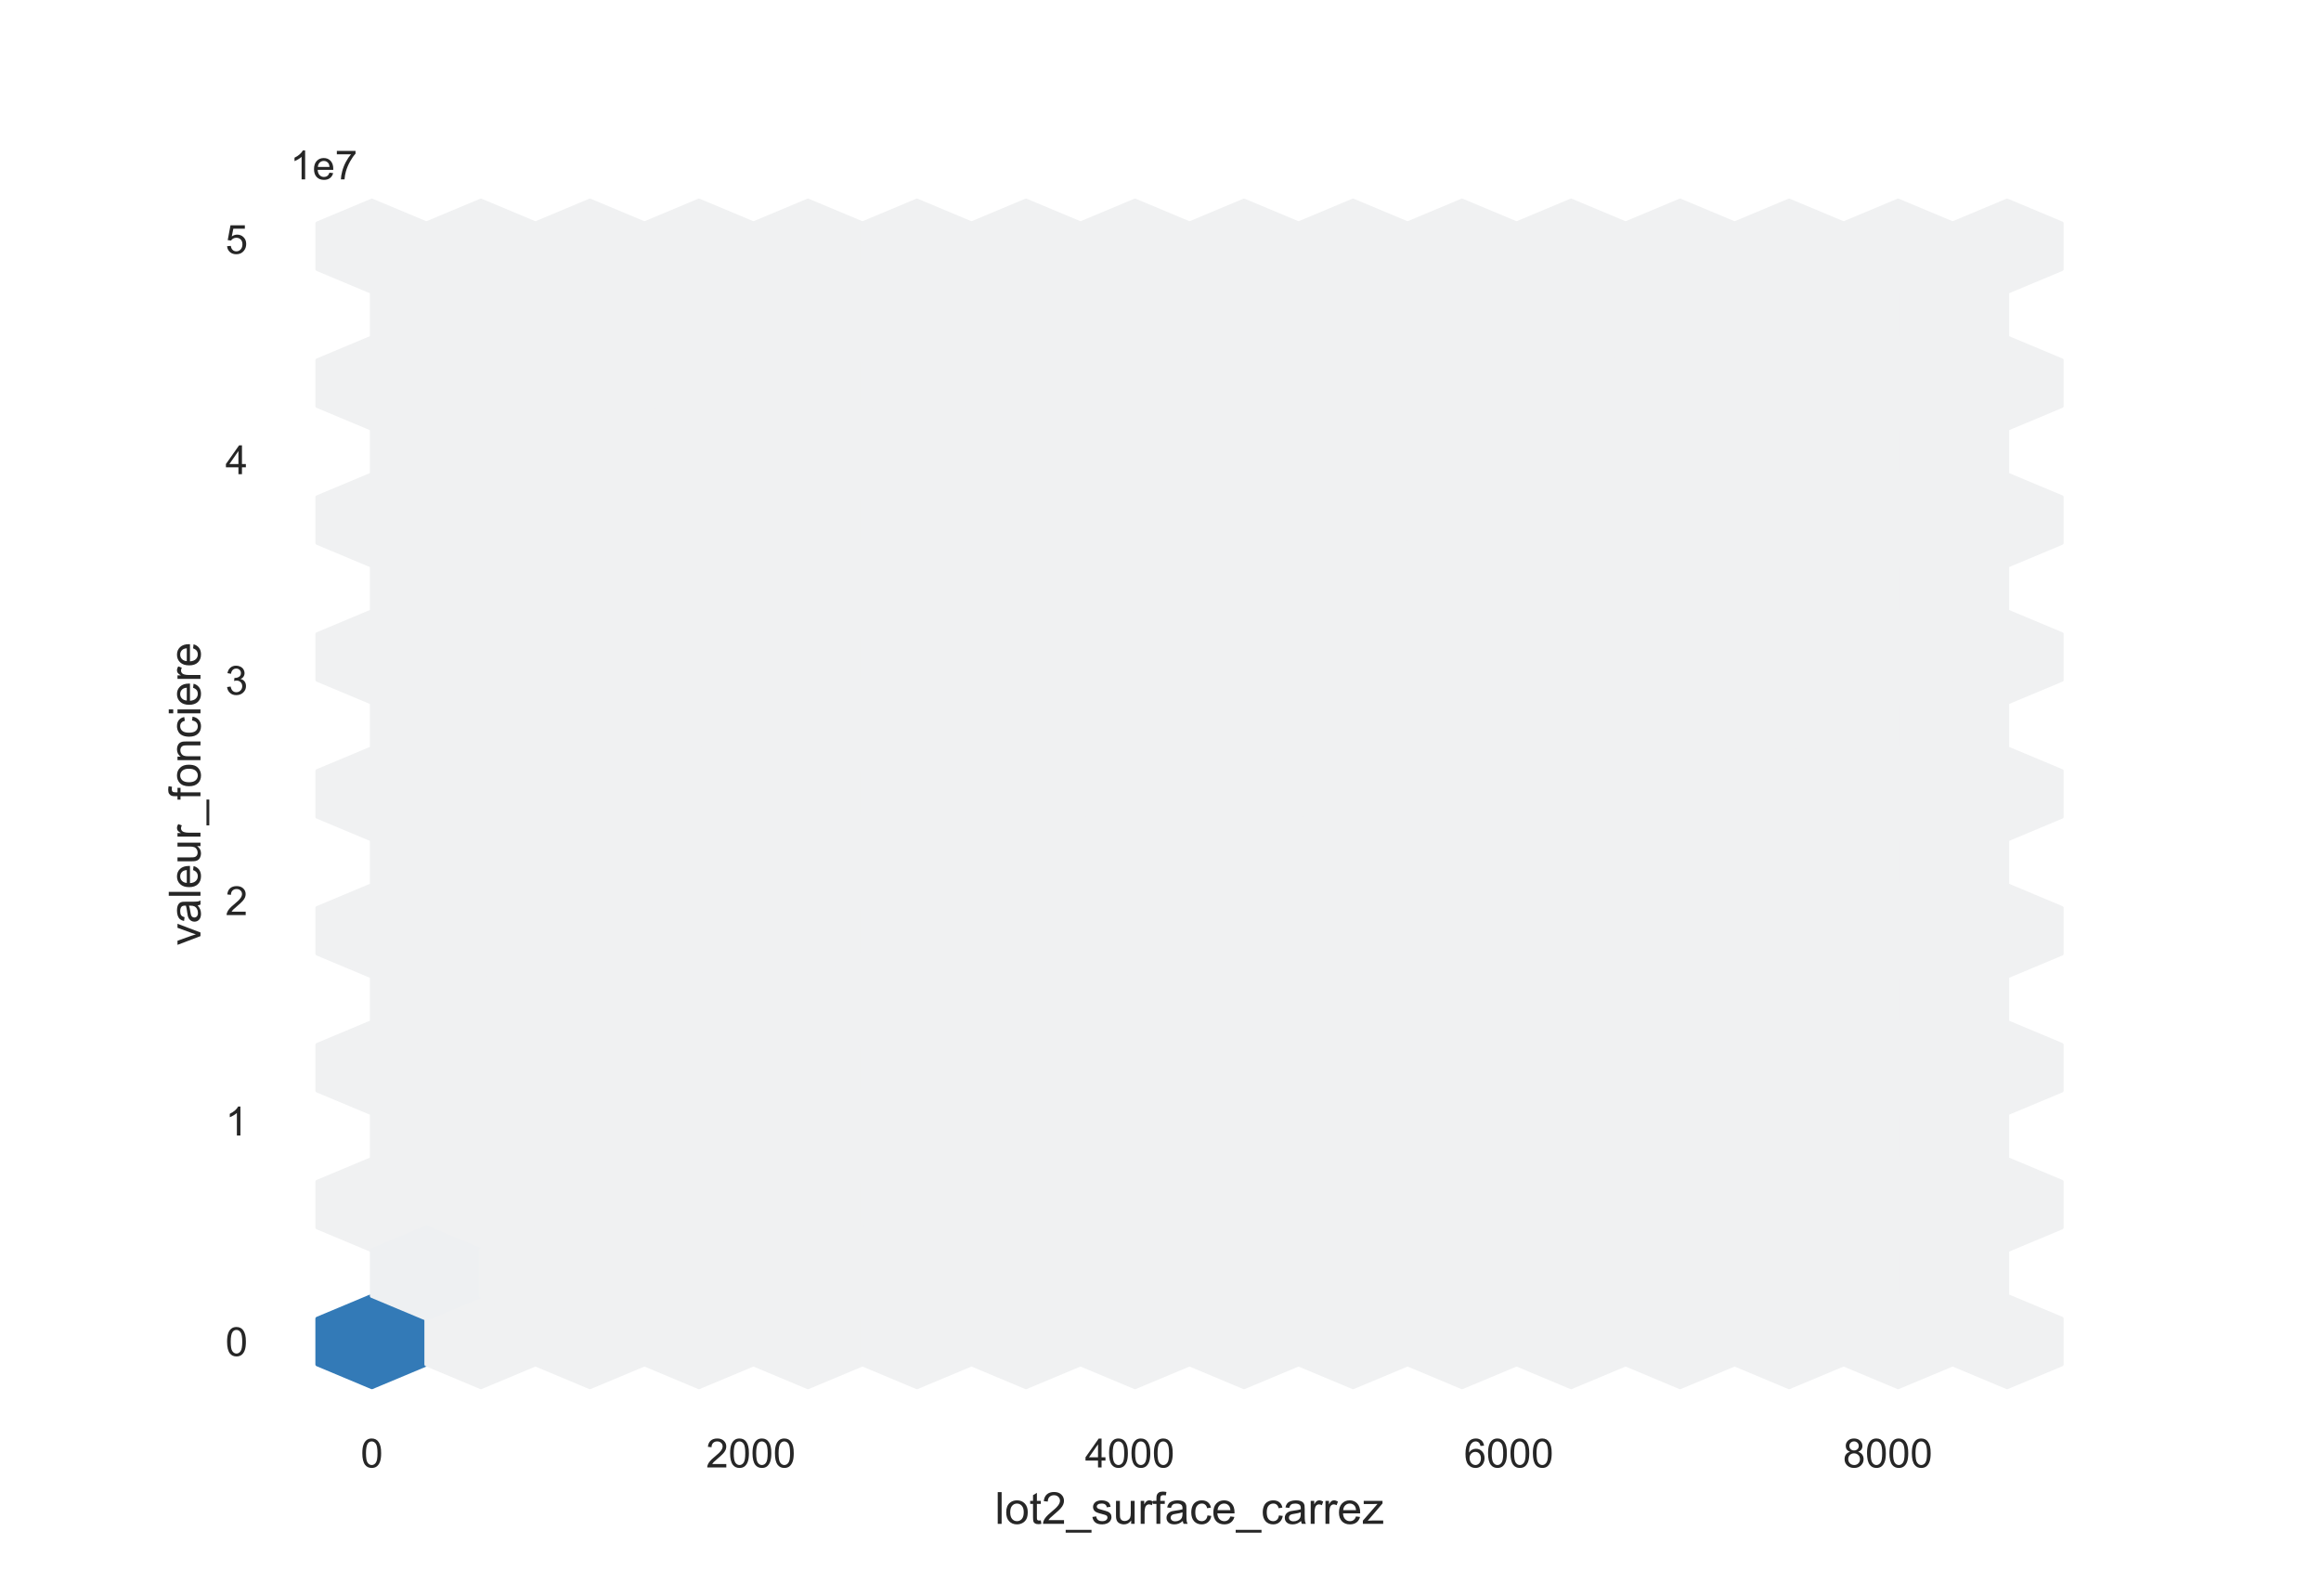 <?xml version="1.0" encoding="utf-8" standalone="no"?>
<!DOCTYPE svg PUBLIC "-//W3C//DTD SVG 1.1//EN"
  "http://www.w3.org/Graphics/SVG/1.1/DTD/svg11.dtd">
<!-- Created with matplotlib (https://matplotlib.org/) -->
<svg height="396pt" version="1.1" viewBox="0 0 576 396" width="576pt" xmlns="http://www.w3.org/2000/svg" xmlns:xlink="http://www.w3.org/1999/xlink">
 <defs>
  <style type="text/css">*{stroke-linecap:butt;stroke-linejoin:round;}</style>
 </defs>
 <g id="figure_1">
  <g id="patch_1">
   <path d="M 0 396 
L 576 396 
L 576 0 
L 0 0 
z
" style="fill:#ffffff;"/>
  </g>
  <g id="axes_1">
   <g id="patch_2">
    <path d="M 72 346.5 
L 518.4 346.5 
L 518.4 47.52 
L 72 47.52 
z
" style="fill:#ffffff;"/>
   </g>
   <g id="matplotlib.axis_1">
    <g id="xtick_1">
     <g id="text_1">
      <!-- 0 -->
      <g style="fill:#262626;" transform="translate(89.504 364.158)scale(0.1 -0.1)">
       <defs>
        <path d="M 4.156 35.297 
Q 4.156 48 6.766 55.734 
Q 9.375 63.484 14.516 67.672 
Q 19.672 71.875 27.484 71.875 
Q 33.25 71.875 37.594 69.547 
Q 41.938 67.234 44.766 62.859 
Q 47.609 58.5 49.219 52.219 
Q 50.828 45.953 50.828 35.297 
Q 50.828 22.703 48.234 14.969 
Q 45.656 7.234 40.5 3 
Q 35.359 -1.219 27.484 -1.219 
Q 17.141 -1.219 11.234 6.203 
Q 4.156 15.141 4.156 35.297 
z
M 13.188 35.297 
Q 13.188 17.672 17.312 11.828 
Q 21.438 6 27.484 6 
Q 33.547 6 37.672 11.859 
Q 41.797 17.719 41.797 35.297 
Q 41.797 52.984 37.672 58.781 
Q 33.547 64.594 27.391 64.594 
Q 21.344 64.594 17.719 59.469 
Q 13.188 52.938 13.188 35.297 
z
" id="ArialMT-48"/>
       </defs>
       <use xlink:href="#ArialMT-48"/>
      </g>
     </g>
    </g>
    <g id="xtick_2">
     <g id="text_2">
      <!-- 2000 -->
      <g style="fill:#262626;" transform="translate(175.213 364.158)scale(0.1 -0.1)">
       <defs>
        <path d="M 50.344 8.453 
L 50.344 0 
L 3.031 0 
Q 2.938 3.172 4.047 6.109 
Q 5.859 10.938 9.828 15.625 
Q 13.812 20.312 21.344 26.469 
Q 33.016 36.031 37.109 41.625 
Q 41.219 47.219 41.219 52.203 
Q 41.219 57.422 37.469 61 
Q 33.734 64.594 27.734 64.594 
Q 21.391 64.594 17.578 60.781 
Q 13.766 56.984 13.719 50.25 
L 4.688 51.172 
Q 5.609 61.281 11.656 66.578 
Q 17.719 71.875 27.938 71.875 
Q 38.234 71.875 44.234 66.156 
Q 50.25 60.453 50.25 52 
Q 50.25 47.703 48.484 43.547 
Q 46.734 39.406 42.656 34.812 
Q 38.578 30.219 29.109 22.219 
Q 21.188 15.578 18.938 13.203 
Q 16.703 10.844 15.234 8.453 
z
" id="ArialMT-50"/>
       </defs>
       <use xlink:href="#ArialMT-50"/>
       <use x="55.615" xlink:href="#ArialMT-48"/>
       <use x="111.23" xlink:href="#ArialMT-48"/>
       <use x="166.846" xlink:href="#ArialMT-48"/>
      </g>
     </g>
    </g>
    <g id="xtick_3">
     <g id="text_3">
      <!-- 4000 -->
      <g style="fill:#262626;" transform="translate(269.262 364.158)scale(0.1 -0.1)">
       <defs>
        <path d="M 32.328 0 
L 32.328 17.141 
L 1.266 17.141 
L 1.266 25.203 
L 33.938 71.578 
L 41.109 71.578 
L 41.109 25.203 
L 50.781 25.203 
L 50.781 17.141 
L 41.109 17.141 
L 41.109 0 
z
M 32.328 25.203 
L 32.328 57.469 
L 9.906 25.203 
z
" id="ArialMT-52"/>
       </defs>
       <use xlink:href="#ArialMT-52"/>
       <use x="55.615" xlink:href="#ArialMT-48"/>
       <use x="111.23" xlink:href="#ArialMT-48"/>
       <use x="166.846" xlink:href="#ArialMT-48"/>
      </g>
     </g>
    </g>
    <g id="xtick_4">
     <g id="text_4">
      <!-- 6000 -->
      <g style="fill:#262626;" transform="translate(363.312 364.158)scale(0.1 -0.1)">
       <defs>
        <path d="M 49.75 54.047 
L 41.016 53.375 
Q 39.844 58.547 37.703 60.891 
Q 34.125 64.656 28.906 64.656 
Q 24.703 64.656 21.531 62.312 
Q 17.391 59.281 14.984 53.469 
Q 12.594 47.656 12.5 36.922 
Q 15.672 41.75 20.266 44.094 
Q 24.859 46.438 29.891 46.438 
Q 38.672 46.438 44.844 39.969 
Q 51.031 33.5 51.031 23.25 
Q 51.031 16.5 48.125 10.719 
Q 45.219 4.938 40.141 1.859 
Q 35.062 -1.219 28.609 -1.219 
Q 17.625 -1.219 10.688 6.859 
Q 3.766 14.938 3.766 33.5 
Q 3.766 54.25 11.422 63.672 
Q 18.109 71.875 29.438 71.875 
Q 37.891 71.875 43.281 67.141 
Q 48.688 62.406 49.75 54.047 
z
M 13.875 23.188 
Q 13.875 18.656 15.797 14.5 
Q 17.719 10.359 21.188 8.172 
Q 24.656 6 28.469 6 
Q 34.031 6 38.031 10.484 
Q 42.047 14.984 42.047 22.703 
Q 42.047 30.125 38.078 34.391 
Q 34.125 38.672 28.125 38.672 
Q 22.172 38.672 18.016 34.391 
Q 13.875 30.125 13.875 23.188 
z
" id="ArialMT-54"/>
       </defs>
       <use xlink:href="#ArialMT-54"/>
       <use x="55.615" xlink:href="#ArialMT-48"/>
       <use x="111.23" xlink:href="#ArialMT-48"/>
       <use x="166.846" xlink:href="#ArialMT-48"/>
      </g>
     </g>
    </g>
    <g id="xtick_5">
     <g id="text_5">
      <!-- 8000 -->
      <g style="fill:#262626;" transform="translate(457.362 364.158)scale(0.1 -0.1)">
       <defs>
        <path d="M 17.672 38.812 
Q 12.203 40.828 9.562 44.531 
Q 6.938 48.25 6.938 53.422 
Q 6.938 61.234 12.547 66.547 
Q 18.172 71.875 27.484 71.875 
Q 36.859 71.875 42.578 66.422 
Q 48.297 60.984 48.297 53.172 
Q 48.297 48.188 45.672 44.5 
Q 43.062 40.828 37.75 38.812 
Q 44.344 36.672 47.781 31.875 
Q 51.219 27.094 51.219 20.453 
Q 51.219 11.281 44.719 5.031 
Q 38.234 -1.219 27.641 -1.219 
Q 17.047 -1.219 10.547 5.047 
Q 4.047 11.328 4.047 20.703 
Q 4.047 27.688 7.594 32.391 
Q 11.141 37.109 17.672 38.812 
z
M 15.922 53.719 
Q 15.922 48.641 19.188 45.406 
Q 22.469 42.188 27.688 42.188 
Q 32.766 42.188 36.016 45.375 
Q 39.266 48.578 39.266 53.219 
Q 39.266 58.062 35.906 61.359 
Q 32.562 64.656 27.594 64.656 
Q 22.562 64.656 19.234 61.422 
Q 15.922 58.203 15.922 53.719 
z
M 13.094 20.656 
Q 13.094 16.891 14.875 13.375 
Q 16.656 9.859 20.172 7.922 
Q 23.688 6 27.734 6 
Q 34.031 6 38.125 10.047 
Q 42.234 14.109 42.234 20.359 
Q 42.234 26.703 38.016 30.859 
Q 33.797 35.016 27.438 35.016 
Q 21.234 35.016 17.156 30.906 
Q 13.094 26.812 13.094 20.656 
z
" id="ArialMT-56"/>
       </defs>
       <use xlink:href="#ArialMT-56"/>
       <use x="55.615" xlink:href="#ArialMT-48"/>
       <use x="111.23" xlink:href="#ArialMT-48"/>
       <use x="166.846" xlink:href="#ArialMT-48"/>
      </g>
     </g>
    </g>
    <g id="text_6">
     <!-- lot2_surface_carrez -->
     <g style="fill:#262626;" transform="translate(246.901 378.153)scale(0.11 -0.11)">
      <defs>
       <path d="M 6.391 0 
L 6.391 71.578 
L 15.188 71.578 
L 15.188 0 
z
" id="ArialMT-108"/>
       <path d="M 3.328 25.922 
Q 3.328 40.328 11.328 47.266 
Q 18.016 53.031 27.641 53.031 
Q 38.328 53.031 45.109 46.016 
Q 51.906 39.016 51.906 26.656 
Q 51.906 16.656 48.906 10.906 
Q 45.906 5.172 40.156 2 
Q 34.422 -1.172 27.641 -1.172 
Q 16.75 -1.172 10.031 5.812 
Q 3.328 12.797 3.328 25.922 
z
M 12.359 25.922 
Q 12.359 15.969 16.703 11.016 
Q 21.047 6.062 27.641 6.062 
Q 34.188 6.062 38.531 11.031 
Q 42.875 16.016 42.875 26.219 
Q 42.875 35.844 38.5 40.797 
Q 34.125 45.75 27.641 45.75 
Q 21.047 45.75 16.703 40.812 
Q 12.359 35.891 12.359 25.922 
z
" id="ArialMT-111"/>
       <path d="M 25.781 7.859 
L 27.047 0.094 
Q 23.344 -0.688 20.406 -0.688 
Q 15.625 -0.688 12.984 0.828 
Q 10.359 2.344 9.281 4.812 
Q 8.203 7.281 8.203 15.188 
L 8.203 45.016 
L 1.766 45.016 
L 1.766 51.859 
L 8.203 51.859 
L 8.203 64.703 
L 16.938 69.969 
L 16.938 51.859 
L 25.781 51.859 
L 25.781 45.016 
L 16.938 45.016 
L 16.938 14.703 
Q 16.938 10.938 17.406 9.859 
Q 17.875 8.797 18.922 8.156 
Q 19.969 7.516 21.922 7.516 
Q 23.391 7.516 25.781 7.859 
z
" id="ArialMT-116"/>
       <path d="M -1.516 -19.875 
L -1.516 -13.531 
L 56.734 -13.531 
L 56.734 -19.875 
z
" id="ArialMT-95"/>
       <path d="M 3.078 15.484 
L 11.766 16.844 
Q 12.5 11.625 15.844 8.844 
Q 19.188 6.062 25.203 6.062 
Q 31.25 6.062 34.172 8.516 
Q 37.109 10.984 37.109 14.312 
Q 37.109 17.281 34.516 19 
Q 32.719 20.172 25.531 21.969 
Q 15.875 24.422 12.141 26.203 
Q 8.406 27.984 6.469 31.125 
Q 4.547 34.281 4.547 38.094 
Q 4.547 41.547 6.125 44.5 
Q 7.719 47.469 10.453 49.422 
Q 12.5 50.922 16.031 51.969 
Q 19.578 53.031 23.641 53.031 
Q 29.734 53.031 34.344 51.266 
Q 38.969 49.516 41.156 46.5 
Q 43.359 43.5 44.188 38.484 
L 35.594 37.312 
Q 35.016 41.312 32.203 43.547 
Q 29.391 45.797 24.266 45.797 
Q 18.219 45.797 15.625 43.797 
Q 13.031 41.797 13.031 39.109 
Q 13.031 37.406 14.109 36.031 
Q 15.188 34.625 17.484 33.688 
Q 18.797 33.203 25.25 31.453 
Q 34.578 28.953 38.25 27.359 
Q 41.938 25.781 44.031 22.75 
Q 46.141 19.734 46.141 15.234 
Q 46.141 10.844 43.578 6.953 
Q 41.016 3.078 36.172 0.953 
Q 31.344 -1.172 25.25 -1.172 
Q 15.141 -1.172 9.844 3.031 
Q 4.547 7.234 3.078 15.484 
z
" id="ArialMT-115"/>
       <path d="M 40.578 0 
L 40.578 7.625 
Q 34.516 -1.172 24.125 -1.172 
Q 19.531 -1.172 15.547 0.578 
Q 11.578 2.344 9.641 5 
Q 7.719 7.672 6.938 11.531 
Q 6.391 14.109 6.391 19.734 
L 6.391 51.859 
L 15.188 51.859 
L 15.188 23.094 
Q 15.188 16.219 15.719 13.812 
Q 16.547 10.359 19.234 8.375 
Q 21.922 6.391 25.875 6.391 
Q 29.828 6.391 33.297 8.422 
Q 36.766 10.453 38.203 13.938 
Q 39.656 17.438 39.656 24.078 
L 39.656 51.859 
L 48.438 51.859 
L 48.438 0 
z
" id="ArialMT-117"/>
       <path d="M 6.5 0 
L 6.5 51.859 
L 14.406 51.859 
L 14.406 44 
Q 17.438 49.516 20 51.266 
Q 22.562 53.031 25.641 53.031 
Q 30.078 53.031 34.672 50.203 
L 31.641 42.047 
Q 28.422 43.953 25.203 43.953 
Q 22.312 43.953 20.016 42.219 
Q 17.719 40.484 16.75 37.406 
Q 15.281 32.719 15.281 27.156 
L 15.281 0 
z
" id="ArialMT-114"/>
       <path d="M 8.688 0 
L 8.688 45.016 
L 0.922 45.016 
L 0.922 51.859 
L 8.688 51.859 
L 8.688 57.375 
Q 8.688 62.594 9.625 65.141 
Q 10.891 68.562 14.078 70.672 
Q 17.281 72.797 23.047 72.797 
Q 26.766 72.797 31.25 71.922 
L 29.938 64.266 
Q 27.203 64.75 24.75 64.75 
Q 20.75 64.75 19.094 63.031 
Q 17.438 61.328 17.438 56.641 
L 17.438 51.859 
L 27.547 51.859 
L 27.547 45.016 
L 17.438 45.016 
L 17.438 0 
z
" id="ArialMT-102"/>
       <path d="M 40.438 6.391 
Q 35.547 2.25 31.031 0.531 
Q 26.516 -1.172 21.344 -1.172 
Q 12.797 -1.172 8.203 3 
Q 3.609 7.172 3.609 13.672 
Q 3.609 17.484 5.344 20.625 
Q 7.078 23.781 9.891 25.688 
Q 12.703 27.594 16.219 28.562 
Q 18.797 29.25 24.031 29.891 
Q 34.672 31.156 39.703 32.906 
Q 39.75 34.719 39.75 35.203 
Q 39.75 40.578 37.25 42.781 
Q 33.891 45.75 27.25 45.75 
Q 21.047 45.75 18.094 43.578 
Q 15.141 41.406 13.719 35.891 
L 5.125 37.062 
Q 6.297 42.578 8.984 45.969 
Q 11.672 49.359 16.75 51.188 
Q 21.828 53.031 28.516 53.031 
Q 35.156 53.031 39.297 51.469 
Q 43.453 49.906 45.406 47.531 
Q 47.359 45.172 48.141 41.547 
Q 48.578 39.312 48.578 33.453 
L 48.578 21.734 
Q 48.578 9.469 49.141 6.219 
Q 49.703 2.984 51.375 0 
L 42.188 0 
Q 40.828 2.734 40.438 6.391 
z
M 39.703 26.031 
Q 34.906 24.078 25.344 22.703 
Q 19.922 21.922 17.672 20.938 
Q 15.438 19.969 14.203 18.094 
Q 12.984 16.219 12.984 13.922 
Q 12.984 10.406 15.641 8.062 
Q 18.312 5.719 23.438 5.719 
Q 28.516 5.719 32.469 7.938 
Q 36.422 10.156 38.281 14.016 
Q 39.703 17 39.703 22.797 
z
" id="ArialMT-97"/>
       <path d="M 40.438 19 
L 49.078 17.875 
Q 47.656 8.938 41.812 3.875 
Q 35.984 -1.172 27.484 -1.172 
Q 16.844 -1.172 10.375 5.781 
Q 3.906 12.75 3.906 25.734 
Q 3.906 34.125 6.688 40.422 
Q 9.469 46.734 15.156 49.875 
Q 20.844 53.031 27.547 53.031 
Q 35.984 53.031 41.359 48.75 
Q 46.734 44.484 48.25 36.625 
L 39.703 35.297 
Q 38.484 40.531 35.375 43.156 
Q 32.281 45.797 27.875 45.797 
Q 21.234 45.797 17.078 41.031 
Q 12.938 36.281 12.938 25.984 
Q 12.938 15.531 16.938 10.797 
Q 20.953 6.062 27.391 6.062 
Q 32.562 6.062 36.031 9.234 
Q 39.5 12.406 40.438 19 
z
" id="ArialMT-99"/>
       <path d="M 42.094 16.703 
L 51.172 15.578 
Q 49.031 7.625 43.219 3.219 
Q 37.406 -1.172 28.375 -1.172 
Q 17 -1.172 10.328 5.828 
Q 3.656 12.844 3.656 25.484 
Q 3.656 38.578 10.391 45.797 
Q 17.141 53.031 27.875 53.031 
Q 38.281 53.031 44.875 45.953 
Q 51.469 38.875 51.469 26.031 
Q 51.469 25.25 51.422 23.688 
L 12.75 23.688 
Q 13.234 15.141 17.578 10.594 
Q 21.922 6.062 28.422 6.062 
Q 33.25 6.062 36.672 8.594 
Q 40.094 11.141 42.094 16.703 
z
M 13.234 30.906 
L 42.188 30.906 
Q 41.609 37.453 38.875 40.719 
Q 34.672 45.797 27.984 45.797 
Q 21.922 45.797 17.797 41.75 
Q 13.672 37.703 13.234 30.906 
z
" id="ArialMT-101"/>
       <path d="M 1.953 0 
L 1.953 7.125 
L 34.969 45.016 
Q 29.344 44.734 25.047 44.734 
L 3.906 44.734 
L 3.906 51.859 
L 46.297 51.859 
L 46.297 46.047 
L 18.219 13.141 
L 12.797 7.125 
Q 18.703 7.562 23.875 7.562 
L 47.859 7.562 
L 47.859 0 
z
" id="ArialMT-122"/>
      </defs>
      <use xlink:href="#ArialMT-108"/>
      <use x="22.217" xlink:href="#ArialMT-111"/>
      <use x="77.832" xlink:href="#ArialMT-116"/>
      <use x="105.615" xlink:href="#ArialMT-50"/>
      <use x="161.23" xlink:href="#ArialMT-95"/>
      <use x="216.846" xlink:href="#ArialMT-115"/>
      <use x="266.846" xlink:href="#ArialMT-117"/>
      <use x="322.461" xlink:href="#ArialMT-114"/>
      <use x="355.762" xlink:href="#ArialMT-102"/>
      <use x="383.545" xlink:href="#ArialMT-97"/>
      <use x="439.16" xlink:href="#ArialMT-99"/>
      <use x="489.16" xlink:href="#ArialMT-101"/>
      <use x="544.775" xlink:href="#ArialMT-95"/>
      <use x="600.391" xlink:href="#ArialMT-99"/>
      <use x="650.391" xlink:href="#ArialMT-97"/>
      <use x="706.006" xlink:href="#ArialMT-114"/>
      <use x="739.307" xlink:href="#ArialMT-114"/>
      <use x="772.607" xlink:href="#ArialMT-101"/>
      <use x="828.223" xlink:href="#ArialMT-122"/>
     </g>
    </g>
   </g>
   <g id="matplotlib.axis_2">
    <g id="ytick_1">
     <g id="text_7">
      <!-- 0 -->
      <g style="fill:#262626;" transform="translate(55.939 336.489)scale(0.1 -0.1)">
       <use xlink:href="#ArialMT-48"/>
      </g>
     </g>
    </g>
    <g id="ytick_2">
     <g id="text_8">
      <!-- 1 -->
      <g style="fill:#262626;" transform="translate(55.939 281.785)scale(0.1 -0.1)">
       <defs>
        <path d="M 37.25 0 
L 28.469 0 
L 28.469 56 
Q 25.297 52.984 20.141 49.953 
Q 14.984 46.922 10.891 45.406 
L 10.891 53.906 
Q 18.266 57.375 23.781 62.297 
Q 29.297 67.234 31.594 71.875 
L 37.25 71.875 
z
" id="ArialMT-49"/>
       </defs>
       <use xlink:href="#ArialMT-49"/>
      </g>
     </g>
    </g>
    <g id="ytick_3">
     <g id="text_9">
      <!-- 2 -->
      <g style="fill:#262626;" transform="translate(55.939 227.082)scale(0.1 -0.1)">
       <use xlink:href="#ArialMT-50"/>
      </g>
     </g>
    </g>
    <g id="ytick_4">
     <g id="text_10">
      <!-- 3 -->
      <g style="fill:#262626;" transform="translate(55.939 172.378)scale(0.1 -0.1)">
       <defs>
        <path d="M 4.203 18.891 
L 12.984 20.062 
Q 14.5 12.594 18.141 9.297 
Q 21.781 6 27 6 
Q 33.203 6 37.469 10.297 
Q 41.75 14.594 41.75 20.953 
Q 41.75 27 37.797 30.922 
Q 33.844 34.859 27.734 34.859 
Q 25.25 34.859 21.531 33.891 
L 22.516 41.609 
Q 23.391 41.5 23.922 41.5 
Q 29.547 41.5 34.031 44.422 
Q 38.531 47.359 38.531 53.469 
Q 38.531 58.297 35.25 61.469 
Q 31.984 64.656 26.812 64.656 
Q 21.688 64.656 18.266 61.422 
Q 14.844 58.203 13.875 51.766 
L 5.078 53.328 
Q 6.688 62.156 12.391 67.016 
Q 18.109 71.875 26.609 71.875 
Q 32.469 71.875 37.391 69.359 
Q 42.328 66.844 44.938 62.5 
Q 47.562 58.156 47.562 53.266 
Q 47.562 48.641 45.062 44.828 
Q 42.578 41.016 37.703 38.766 
Q 44.047 37.312 47.562 32.688 
Q 51.078 28.078 51.078 21.141 
Q 51.078 11.766 44.234 5.25 
Q 37.406 -1.266 26.953 -1.266 
Q 17.531 -1.266 11.297 4.344 
Q 5.078 9.969 4.203 18.891 
z
" id="ArialMT-51"/>
       </defs>
       <use xlink:href="#ArialMT-51"/>
      </g>
     </g>
    </g>
    <g id="ytick_5">
     <g id="text_11">
      <!-- 4 -->
      <g style="fill:#262626;" transform="translate(55.939 117.675)scale(0.1 -0.1)">
       <use xlink:href="#ArialMT-52"/>
      </g>
     </g>
    </g>
    <g id="ytick_6">
     <g id="text_12">
      <!-- 5 -->
      <g style="fill:#262626;" transform="translate(55.939 62.971)scale(0.1 -0.1)">
       <defs>
        <path d="M 4.156 18.75 
L 13.375 19.531 
Q 14.406 12.797 18.141 9.391 
Q 21.875 6 27.156 6 
Q 33.5 6 37.891 10.781 
Q 42.281 15.578 42.281 23.484 
Q 42.281 31 38.062 35.344 
Q 33.844 39.703 27 39.703 
Q 22.75 39.703 19.328 37.766 
Q 15.922 35.844 13.969 32.766 
L 5.719 33.844 
L 12.641 70.609 
L 48.25 70.609 
L 48.25 62.203 
L 19.672 62.203 
L 15.828 42.969 
Q 22.266 47.469 29.344 47.469 
Q 38.719 47.469 45.156 40.969 
Q 51.609 34.469 51.609 24.266 
Q 51.609 14.547 45.953 7.469 
Q 39.062 -1.219 27.156 -1.219 
Q 17.391 -1.219 11.203 4.25 
Q 5.031 9.719 4.156 18.75 
z
" id="ArialMT-53"/>
       </defs>
       <use xlink:href="#ArialMT-53"/>
      </g>
     </g>
    </g>
    <g id="text_13">
     <!-- valeur_fonciere -->
     <g style="fill:#262626;" transform="translate(49.753 234.613)rotate(-90)scale(0.11 -0.11)">
      <defs>
       <path d="M 21 0 
L 1.266 51.859 
L 10.547 51.859 
L 21.688 20.797 
Q 23.484 15.766 25 10.359 
Q 26.172 14.453 28.266 20.219 
L 39.797 51.859 
L 48.828 51.859 
L 29.203 0 
z
" id="ArialMT-118"/>
       <path d="M 6.594 0 
L 6.594 51.859 
L 14.5 51.859 
L 14.5 44.484 
Q 20.219 53.031 31 53.031 
Q 35.688 53.031 39.625 51.344 
Q 43.562 49.656 45.516 46.922 
Q 47.469 44.188 48.25 40.438 
Q 48.734 37.984 48.734 31.891 
L 48.734 0 
L 39.938 0 
L 39.938 31.547 
Q 39.938 36.922 38.906 39.578 
Q 37.891 42.234 35.281 43.812 
Q 32.672 45.406 29.156 45.406 
Q 23.531 45.406 19.453 41.844 
Q 15.375 38.281 15.375 28.328 
L 15.375 0 
z
" id="ArialMT-110"/>
       <path d="M 6.641 61.469 
L 6.641 71.578 
L 15.438 71.578 
L 15.438 61.469 
z
M 6.641 0 
L 6.641 51.859 
L 15.438 51.859 
L 15.438 0 
z
" id="ArialMT-105"/>
      </defs>
      <use xlink:href="#ArialMT-118"/>
      <use x="50" xlink:href="#ArialMT-97"/>
      <use x="105.615" xlink:href="#ArialMT-108"/>
      <use x="127.832" xlink:href="#ArialMT-101"/>
      <use x="183.447" xlink:href="#ArialMT-117"/>
      <use x="239.062" xlink:href="#ArialMT-114"/>
      <use x="272.363" xlink:href="#ArialMT-95"/>
      <use x="327.979" xlink:href="#ArialMT-102"/>
      <use x="355.762" xlink:href="#ArialMT-111"/>
      <use x="411.377" xlink:href="#ArialMT-110"/>
      <use x="466.992" xlink:href="#ArialMT-99"/>
      <use x="516.992" xlink:href="#ArialMT-105"/>
      <use x="539.209" xlink:href="#ArialMT-101"/>
      <use x="594.824" xlink:href="#ArialMT-114"/>
      <use x="628.125" xlink:href="#ArialMT-101"/>
     </g>
    </g>
    <g id="text_14">
     <!-- 1e7 -->
     <g style="fill:#262626;" transform="translate(72 44.52)scale(0.1 -0.1)">
      <defs>
       <path d="M 4.734 62.203 
L 4.734 70.656 
L 51.078 70.656 
L 51.078 63.812 
Q 44.234 56.547 37.516 44.484 
Q 30.812 32.422 27.156 19.672 
Q 24.516 10.688 23.781 0 
L 14.75 0 
Q 14.891 8.453 18.062 20.406 
Q 21.234 32.375 27.172 43.484 
Q 33.109 54.594 39.797 62.203 
z
" id="ArialMT-55"/>
      </defs>
      <use xlink:href="#ArialMT-49"/>
      <use x="55.615" xlink:href="#ArialMT-101"/>
      <use x="111.23" xlink:href="#ArialMT-55"/>
     </g>
    </g>
   </g>
   <g id="PolyCollection_1">
    <defs>
     <path d="M 105.812 -57.427 
L 105.812 -68.752 
L 92.285 -74.415 
L 78.758 -68.752 
L 78.758 -57.427 
L 92.285 -51.765 
z
" id="C0_0_059db331b9"/>
    </defs>
    <g clip-path="url(#p2a16664cf5)">
     <use style="fill:#337ab7;stroke:#337ab7;" x="0.006" xlink:href="#C0_0_059db331b9" y="396"/>
    </g>
    <g clip-path="url(#p2a16664cf5)">
     <use style="fill:#f0f1f2;stroke:#f0f1f2;" x="0.006" xlink:href="#C0_0_059db331b9" y="362.025"/>
    </g>
    <g clip-path="url(#p2a16664cf5)">
     <use style="fill:#f0f1f2;stroke:#f0f1f2;" x="0.006" xlink:href="#C0_0_059db331b9" y="328.05"/>
    </g>
    <g clip-path="url(#p2a16664cf5)">
     <use style="fill:#f0f1f2;stroke:#f0f1f2;" x="0.006" xlink:href="#C0_0_059db331b9" y="294.075"/>
    </g>
    <g clip-path="url(#p2a16664cf5)">
     <use style="fill:#f0f1f2;stroke:#f0f1f2;" x="0.006" xlink:href="#C0_0_059db331b9" y="260.1"/>
    </g>
    <g clip-path="url(#p2a16664cf5)">
     <use style="fill:#f0f1f2;stroke:#f0f1f2;" x="0.006" xlink:href="#C0_0_059db331b9" y="226.125"/>
    </g>
    <g clip-path="url(#p2a16664cf5)">
     <use style="fill:#f0f1f2;stroke:#f0f1f2;" x="0.006" xlink:href="#C0_0_059db331b9" y="192.15"/>
    </g>
    <g clip-path="url(#p2a16664cf5)">
     <use style="fill:#f0f1f2;stroke:#f0f1f2;" x="0.006" xlink:href="#C0_0_059db331b9" y="158.175"/>
    </g>
    <g clip-path="url(#p2a16664cf5)">
     <use style="fill:#f0f1f2;stroke:#f0f1f2;" x="0.006" xlink:href="#C0_0_059db331b9" y="124.2"/>
    </g>
    <g clip-path="url(#p2a16664cf5)">
     <use style="fill:#f0f1f2;stroke:#f0f1f2;" x="27.061" xlink:href="#C0_0_059db331b9" y="396"/>
    </g>
    <g clip-path="url(#p2a16664cf5)">
     <use style="fill:#f0f1f2;stroke:#f0f1f2;" x="27.061" xlink:href="#C0_0_059db331b9" y="362.025"/>
    </g>
    <g clip-path="url(#p2a16664cf5)">
     <use style="fill:#f0f1f2;stroke:#f0f1f2;" x="27.061" xlink:href="#C0_0_059db331b9" y="328.05"/>
    </g>
    <g clip-path="url(#p2a16664cf5)">
     <use style="fill:#f0f1f2;stroke:#f0f1f2;" x="27.061" xlink:href="#C0_0_059db331b9" y="294.075"/>
    </g>
    <g clip-path="url(#p2a16664cf5)">
     <use style="fill:#f0f1f2;stroke:#f0f1f2;" x="27.061" xlink:href="#C0_0_059db331b9" y="260.1"/>
    </g>
    <g clip-path="url(#p2a16664cf5)">
     <use style="fill:#f0f1f2;stroke:#f0f1f2;" x="27.061" xlink:href="#C0_0_059db331b9" y="226.125"/>
    </g>
    <g clip-path="url(#p2a16664cf5)">
     <use style="fill:#f0f1f2;stroke:#f0f1f2;" x="27.061" xlink:href="#C0_0_059db331b9" y="192.15"/>
    </g>
    <g clip-path="url(#p2a16664cf5)">
     <use style="fill:#f0f1f2;stroke:#f0f1f2;" x="27.061" xlink:href="#C0_0_059db331b9" y="158.175"/>
    </g>
    <g clip-path="url(#p2a16664cf5)">
     <use style="fill:#f0f1f2;stroke:#f0f1f2;" x="27.061" xlink:href="#C0_0_059db331b9" y="124.2"/>
    </g>
    <g clip-path="url(#p2a16664cf5)">
     <use style="fill:#f0f1f2;stroke:#f0f1f2;" x="54.115" xlink:href="#C0_0_059db331b9" y="396"/>
    </g>
    <g clip-path="url(#p2a16664cf5)">
     <use style="fill:#f0f1f2;stroke:#f0f1f2;" x="54.115" xlink:href="#C0_0_059db331b9" y="362.025"/>
    </g>
    <g clip-path="url(#p2a16664cf5)">
     <use style="fill:#f0f1f2;stroke:#f0f1f2;" x="54.115" xlink:href="#C0_0_059db331b9" y="328.05"/>
    </g>
    <g clip-path="url(#p2a16664cf5)">
     <use style="fill:#f0f1f2;stroke:#f0f1f2;" x="54.115" xlink:href="#C0_0_059db331b9" y="294.075"/>
    </g>
    <g clip-path="url(#p2a16664cf5)">
     <use style="fill:#f0f1f2;stroke:#f0f1f2;" x="54.115" xlink:href="#C0_0_059db331b9" y="260.1"/>
    </g>
    <g clip-path="url(#p2a16664cf5)">
     <use style="fill:#f0f1f2;stroke:#f0f1f2;" x="54.115" xlink:href="#C0_0_059db331b9" y="226.125"/>
    </g>
    <g clip-path="url(#p2a16664cf5)">
     <use style="fill:#f0f1f2;stroke:#f0f1f2;" x="54.115" xlink:href="#C0_0_059db331b9" y="192.15"/>
    </g>
    <g clip-path="url(#p2a16664cf5)">
     <use style="fill:#f0f1f2;stroke:#f0f1f2;" x="54.115" xlink:href="#C0_0_059db331b9" y="158.175"/>
    </g>
    <g clip-path="url(#p2a16664cf5)">
     <use style="fill:#f0f1f2;stroke:#f0f1f2;" x="54.115" xlink:href="#C0_0_059db331b9" y="124.2"/>
    </g>
    <g clip-path="url(#p2a16664cf5)">
     <use style="fill:#f0f1f2;stroke:#f0f1f2;" x="81.17" xlink:href="#C0_0_059db331b9" y="396"/>
    </g>
    <g clip-path="url(#p2a16664cf5)">
     <use style="fill:#f0f1f2;stroke:#f0f1f2;" x="81.17" xlink:href="#C0_0_059db331b9" y="362.025"/>
    </g>
    <g clip-path="url(#p2a16664cf5)">
     <use style="fill:#f0f1f2;stroke:#f0f1f2;" x="81.17" xlink:href="#C0_0_059db331b9" y="328.05"/>
    </g>
    <g clip-path="url(#p2a16664cf5)">
     <use style="fill:#f0f1f2;stroke:#f0f1f2;" x="81.17" xlink:href="#C0_0_059db331b9" y="294.075"/>
    </g>
    <g clip-path="url(#p2a16664cf5)">
     <use style="fill:#f0f1f2;stroke:#f0f1f2;" x="81.17" xlink:href="#C0_0_059db331b9" y="260.1"/>
    </g>
    <g clip-path="url(#p2a16664cf5)">
     <use style="fill:#f0f1f2;stroke:#f0f1f2;" x="81.17" xlink:href="#C0_0_059db331b9" y="226.125"/>
    </g>
    <g clip-path="url(#p2a16664cf5)">
     <use style="fill:#f0f1f2;stroke:#f0f1f2;" x="81.17" xlink:href="#C0_0_059db331b9" y="192.15"/>
    </g>
    <g clip-path="url(#p2a16664cf5)">
     <use style="fill:#f0f1f2;stroke:#f0f1f2;" x="81.17" xlink:href="#C0_0_059db331b9" y="158.175"/>
    </g>
    <g clip-path="url(#p2a16664cf5)">
     <use style="fill:#f0f1f2;stroke:#f0f1f2;" x="81.17" xlink:href="#C0_0_059db331b9" y="124.2"/>
    </g>
    <g clip-path="url(#p2a16664cf5)">
     <use style="fill:#f0f1f2;stroke:#f0f1f2;" x="108.224" xlink:href="#C0_0_059db331b9" y="396"/>
    </g>
    <g clip-path="url(#p2a16664cf5)">
     <use style="fill:#f0f1f2;stroke:#f0f1f2;" x="108.224" xlink:href="#C0_0_059db331b9" y="362.025"/>
    </g>
    <g clip-path="url(#p2a16664cf5)">
     <use style="fill:#f0f1f2;stroke:#f0f1f2;" x="108.224" xlink:href="#C0_0_059db331b9" y="328.05"/>
    </g>
    <g clip-path="url(#p2a16664cf5)">
     <use style="fill:#f0f1f2;stroke:#f0f1f2;" x="108.224" xlink:href="#C0_0_059db331b9" y="294.075"/>
    </g>
    <g clip-path="url(#p2a16664cf5)">
     <use style="fill:#f0f1f2;stroke:#f0f1f2;" x="108.224" xlink:href="#C0_0_059db331b9" y="260.1"/>
    </g>
    <g clip-path="url(#p2a16664cf5)">
     <use style="fill:#f0f1f2;stroke:#f0f1f2;" x="108.224" xlink:href="#C0_0_059db331b9" y="226.125"/>
    </g>
    <g clip-path="url(#p2a16664cf5)">
     <use style="fill:#f0f1f2;stroke:#f0f1f2;" x="108.224" xlink:href="#C0_0_059db331b9" y="192.15"/>
    </g>
    <g clip-path="url(#p2a16664cf5)">
     <use style="fill:#f0f1f2;stroke:#f0f1f2;" x="108.224" xlink:href="#C0_0_059db331b9" y="158.175"/>
    </g>
    <g clip-path="url(#p2a16664cf5)">
     <use style="fill:#f0f1f2;stroke:#f0f1f2;" x="108.224" xlink:href="#C0_0_059db331b9" y="124.2"/>
    </g>
    <g clip-path="url(#p2a16664cf5)">
     <use style="fill:#f0f1f2;stroke:#f0f1f2;" x="135.279" xlink:href="#C0_0_059db331b9" y="396"/>
    </g>
    <g clip-path="url(#p2a16664cf5)">
     <use style="fill:#f0f1f2;stroke:#f0f1f2;" x="135.279" xlink:href="#C0_0_059db331b9" y="362.025"/>
    </g>
    <g clip-path="url(#p2a16664cf5)">
     <use style="fill:#f0f1f2;stroke:#f0f1f2;" x="135.279" xlink:href="#C0_0_059db331b9" y="328.05"/>
    </g>
    <g clip-path="url(#p2a16664cf5)">
     <use style="fill:#f0f1f2;stroke:#f0f1f2;" x="135.279" xlink:href="#C0_0_059db331b9" y="294.075"/>
    </g>
    <g clip-path="url(#p2a16664cf5)">
     <use style="fill:#f0f1f2;stroke:#f0f1f2;" x="135.279" xlink:href="#C0_0_059db331b9" y="260.1"/>
    </g>
    <g clip-path="url(#p2a16664cf5)">
     <use style="fill:#f0f1f2;stroke:#f0f1f2;" x="135.279" xlink:href="#C0_0_059db331b9" y="226.125"/>
    </g>
    <g clip-path="url(#p2a16664cf5)">
     <use style="fill:#f0f1f2;stroke:#f0f1f2;" x="135.279" xlink:href="#C0_0_059db331b9" y="192.15"/>
    </g>
    <g clip-path="url(#p2a16664cf5)">
     <use style="fill:#f0f1f2;stroke:#f0f1f2;" x="135.279" xlink:href="#C0_0_059db331b9" y="158.175"/>
    </g>
    <g clip-path="url(#p2a16664cf5)">
     <use style="fill:#f0f1f2;stroke:#f0f1f2;" x="135.279" xlink:href="#C0_0_059db331b9" y="124.2"/>
    </g>
    <g clip-path="url(#p2a16664cf5)">
     <use style="fill:#f0f1f2;stroke:#f0f1f2;" x="162.333" xlink:href="#C0_0_059db331b9" y="396"/>
    </g>
    <g clip-path="url(#p2a16664cf5)">
     <use style="fill:#f0f1f2;stroke:#f0f1f2;" x="162.333" xlink:href="#C0_0_059db331b9" y="362.025"/>
    </g>
    <g clip-path="url(#p2a16664cf5)">
     <use style="fill:#f0f1f2;stroke:#f0f1f2;" x="162.333" xlink:href="#C0_0_059db331b9" y="328.05"/>
    </g>
    <g clip-path="url(#p2a16664cf5)">
     <use style="fill:#f0f1f2;stroke:#f0f1f2;" x="162.333" xlink:href="#C0_0_059db331b9" y="294.075"/>
    </g>
    <g clip-path="url(#p2a16664cf5)">
     <use style="fill:#f0f1f2;stroke:#f0f1f2;" x="162.333" xlink:href="#C0_0_059db331b9" y="260.1"/>
    </g>
    <g clip-path="url(#p2a16664cf5)">
     <use style="fill:#f0f1f2;stroke:#f0f1f2;" x="162.333" xlink:href="#C0_0_059db331b9" y="226.125"/>
    </g>
    <g clip-path="url(#p2a16664cf5)">
     <use style="fill:#f0f1f2;stroke:#f0f1f2;" x="162.333" xlink:href="#C0_0_059db331b9" y="192.15"/>
    </g>
    <g clip-path="url(#p2a16664cf5)">
     <use style="fill:#f0f1f2;stroke:#f0f1f2;" x="162.333" xlink:href="#C0_0_059db331b9" y="158.175"/>
    </g>
    <g clip-path="url(#p2a16664cf5)">
     <use style="fill:#f0f1f2;stroke:#f0f1f2;" x="162.333" xlink:href="#C0_0_059db331b9" y="124.2"/>
    </g>
    <g clip-path="url(#p2a16664cf5)">
     <use style="fill:#f0f1f2;stroke:#f0f1f2;" x="189.388" xlink:href="#C0_0_059db331b9" y="396"/>
    </g>
    <g clip-path="url(#p2a16664cf5)">
     <use style="fill:#f0f1f2;stroke:#f0f1f2;" x="189.388" xlink:href="#C0_0_059db331b9" y="362.025"/>
    </g>
    <g clip-path="url(#p2a16664cf5)">
     <use style="fill:#f0f1f2;stroke:#f0f1f2;" x="189.388" xlink:href="#C0_0_059db331b9" y="328.05"/>
    </g>
    <g clip-path="url(#p2a16664cf5)">
     <use style="fill:#f0f1f2;stroke:#f0f1f2;" x="189.388" xlink:href="#C0_0_059db331b9" y="294.075"/>
    </g>
    <g clip-path="url(#p2a16664cf5)">
     <use style="fill:#f0f1f2;stroke:#f0f1f2;" x="189.388" xlink:href="#C0_0_059db331b9" y="260.1"/>
    </g>
    <g clip-path="url(#p2a16664cf5)">
     <use style="fill:#f0f1f2;stroke:#f0f1f2;" x="189.388" xlink:href="#C0_0_059db331b9" y="226.125"/>
    </g>
    <g clip-path="url(#p2a16664cf5)">
     <use style="fill:#f0f1f2;stroke:#f0f1f2;" x="189.388" xlink:href="#C0_0_059db331b9" y="192.15"/>
    </g>
    <g clip-path="url(#p2a16664cf5)">
     <use style="fill:#f0f1f2;stroke:#f0f1f2;" x="189.388" xlink:href="#C0_0_059db331b9" y="158.175"/>
    </g>
    <g clip-path="url(#p2a16664cf5)">
     <use style="fill:#f0f1f2;stroke:#f0f1f2;" x="189.388" xlink:href="#C0_0_059db331b9" y="124.2"/>
    </g>
    <g clip-path="url(#p2a16664cf5)">
     <use style="fill:#f0f1f2;stroke:#f0f1f2;" x="216.442" xlink:href="#C0_0_059db331b9" y="396"/>
    </g>
    <g clip-path="url(#p2a16664cf5)">
     <use style="fill:#f0f1f2;stroke:#f0f1f2;" x="216.442" xlink:href="#C0_0_059db331b9" y="362.025"/>
    </g>
    <g clip-path="url(#p2a16664cf5)">
     <use style="fill:#f0f1f2;stroke:#f0f1f2;" x="216.442" xlink:href="#C0_0_059db331b9" y="328.05"/>
    </g>
    <g clip-path="url(#p2a16664cf5)">
     <use style="fill:#f0f1f2;stroke:#f0f1f2;" x="216.442" xlink:href="#C0_0_059db331b9" y="294.075"/>
    </g>
    <g clip-path="url(#p2a16664cf5)">
     <use style="fill:#f0f1f2;stroke:#f0f1f2;" x="216.442" xlink:href="#C0_0_059db331b9" y="260.1"/>
    </g>
    <g clip-path="url(#p2a16664cf5)">
     <use style="fill:#f0f1f2;stroke:#f0f1f2;" x="216.442" xlink:href="#C0_0_059db331b9" y="226.125"/>
    </g>
    <g clip-path="url(#p2a16664cf5)">
     <use style="fill:#f0f1f2;stroke:#f0f1f2;" x="216.442" xlink:href="#C0_0_059db331b9" y="192.15"/>
    </g>
    <g clip-path="url(#p2a16664cf5)">
     <use style="fill:#f0f1f2;stroke:#f0f1f2;" x="216.442" xlink:href="#C0_0_059db331b9" y="158.175"/>
    </g>
    <g clip-path="url(#p2a16664cf5)">
     <use style="fill:#f0f1f2;stroke:#f0f1f2;" x="216.442" xlink:href="#C0_0_059db331b9" y="124.2"/>
    </g>
    <g clip-path="url(#p2a16664cf5)">
     <use style="fill:#f0f1f2;stroke:#f0f1f2;" x="243.497" xlink:href="#C0_0_059db331b9" y="396"/>
    </g>
    <g clip-path="url(#p2a16664cf5)">
     <use style="fill:#f0f1f2;stroke:#f0f1f2;" x="243.497" xlink:href="#C0_0_059db331b9" y="362.025"/>
    </g>
    <g clip-path="url(#p2a16664cf5)">
     <use style="fill:#f0f1f2;stroke:#f0f1f2;" x="243.497" xlink:href="#C0_0_059db331b9" y="328.05"/>
    </g>
    <g clip-path="url(#p2a16664cf5)">
     <use style="fill:#f0f1f2;stroke:#f0f1f2;" x="243.497" xlink:href="#C0_0_059db331b9" y="294.075"/>
    </g>
    <g clip-path="url(#p2a16664cf5)">
     <use style="fill:#f0f1f2;stroke:#f0f1f2;" x="243.497" xlink:href="#C0_0_059db331b9" y="260.1"/>
    </g>
    <g clip-path="url(#p2a16664cf5)">
     <use style="fill:#f0f1f2;stroke:#f0f1f2;" x="243.497" xlink:href="#C0_0_059db331b9" y="226.125"/>
    </g>
    <g clip-path="url(#p2a16664cf5)">
     <use style="fill:#f0f1f2;stroke:#f0f1f2;" x="243.497" xlink:href="#C0_0_059db331b9" y="192.15"/>
    </g>
    <g clip-path="url(#p2a16664cf5)">
     <use style="fill:#f0f1f2;stroke:#f0f1f2;" x="243.497" xlink:href="#C0_0_059db331b9" y="158.175"/>
    </g>
    <g clip-path="url(#p2a16664cf5)">
     <use style="fill:#f0f1f2;stroke:#f0f1f2;" x="243.497" xlink:href="#C0_0_059db331b9" y="124.2"/>
    </g>
    <g clip-path="url(#p2a16664cf5)">
     <use style="fill:#f0f1f2;stroke:#f0f1f2;" x="270.552" xlink:href="#C0_0_059db331b9" y="396"/>
    </g>
    <g clip-path="url(#p2a16664cf5)">
     <use style="fill:#f0f1f2;stroke:#f0f1f2;" x="270.552" xlink:href="#C0_0_059db331b9" y="362.025"/>
    </g>
    <g clip-path="url(#p2a16664cf5)">
     <use style="fill:#f0f1f2;stroke:#f0f1f2;" x="270.552" xlink:href="#C0_0_059db331b9" y="328.05"/>
    </g>
    <g clip-path="url(#p2a16664cf5)">
     <use style="fill:#f0f1f2;stroke:#f0f1f2;" x="270.552" xlink:href="#C0_0_059db331b9" y="294.075"/>
    </g>
    <g clip-path="url(#p2a16664cf5)">
     <use style="fill:#f0f1f2;stroke:#f0f1f2;" x="270.552" xlink:href="#C0_0_059db331b9" y="260.1"/>
    </g>
    <g clip-path="url(#p2a16664cf5)">
     <use style="fill:#f0f1f2;stroke:#f0f1f2;" x="270.552" xlink:href="#C0_0_059db331b9" y="226.125"/>
    </g>
    <g clip-path="url(#p2a16664cf5)">
     <use style="fill:#f0f1f2;stroke:#f0f1f2;" x="270.552" xlink:href="#C0_0_059db331b9" y="192.15"/>
    </g>
    <g clip-path="url(#p2a16664cf5)">
     <use style="fill:#f0f1f2;stroke:#f0f1f2;" x="270.552" xlink:href="#C0_0_059db331b9" y="158.175"/>
    </g>
    <g clip-path="url(#p2a16664cf5)">
     <use style="fill:#f0f1f2;stroke:#f0f1f2;" x="270.552" xlink:href="#C0_0_059db331b9" y="124.2"/>
    </g>
    <g clip-path="url(#p2a16664cf5)">
     <use style="fill:#f0f1f2;stroke:#f0f1f2;" x="297.606" xlink:href="#C0_0_059db331b9" y="396"/>
    </g>
    <g clip-path="url(#p2a16664cf5)">
     <use style="fill:#f0f1f2;stroke:#f0f1f2;" x="297.606" xlink:href="#C0_0_059db331b9" y="362.025"/>
    </g>
    <g clip-path="url(#p2a16664cf5)">
     <use style="fill:#f0f1f2;stroke:#f0f1f2;" x="297.606" xlink:href="#C0_0_059db331b9" y="328.05"/>
    </g>
    <g clip-path="url(#p2a16664cf5)">
     <use style="fill:#f0f1f2;stroke:#f0f1f2;" x="297.606" xlink:href="#C0_0_059db331b9" y="294.075"/>
    </g>
    <g clip-path="url(#p2a16664cf5)">
     <use style="fill:#f0f1f2;stroke:#f0f1f2;" x="297.606" xlink:href="#C0_0_059db331b9" y="260.1"/>
    </g>
    <g clip-path="url(#p2a16664cf5)">
     <use style="fill:#f0f1f2;stroke:#f0f1f2;" x="297.606" xlink:href="#C0_0_059db331b9" y="226.125"/>
    </g>
    <g clip-path="url(#p2a16664cf5)">
     <use style="fill:#f0f1f2;stroke:#f0f1f2;" x="297.606" xlink:href="#C0_0_059db331b9" y="192.15"/>
    </g>
    <g clip-path="url(#p2a16664cf5)">
     <use style="fill:#f0f1f2;stroke:#f0f1f2;" x="297.606" xlink:href="#C0_0_059db331b9" y="158.175"/>
    </g>
    <g clip-path="url(#p2a16664cf5)">
     <use style="fill:#f0f1f2;stroke:#f0f1f2;" x="297.606" xlink:href="#C0_0_059db331b9" y="124.2"/>
    </g>
    <g clip-path="url(#p2a16664cf5)">
     <use style="fill:#f0f1f2;stroke:#f0f1f2;" x="324.661" xlink:href="#C0_0_059db331b9" y="396"/>
    </g>
    <g clip-path="url(#p2a16664cf5)">
     <use style="fill:#f0f1f2;stroke:#f0f1f2;" x="324.661" xlink:href="#C0_0_059db331b9" y="362.025"/>
    </g>
    <g clip-path="url(#p2a16664cf5)">
     <use style="fill:#f0f1f2;stroke:#f0f1f2;" x="324.661" xlink:href="#C0_0_059db331b9" y="328.05"/>
    </g>
    <g clip-path="url(#p2a16664cf5)">
     <use style="fill:#f0f1f2;stroke:#f0f1f2;" x="324.661" xlink:href="#C0_0_059db331b9" y="294.075"/>
    </g>
    <g clip-path="url(#p2a16664cf5)">
     <use style="fill:#f0f1f2;stroke:#f0f1f2;" x="324.661" xlink:href="#C0_0_059db331b9" y="260.1"/>
    </g>
    <g clip-path="url(#p2a16664cf5)">
     <use style="fill:#f0f1f2;stroke:#f0f1f2;" x="324.661" xlink:href="#C0_0_059db331b9" y="226.125"/>
    </g>
    <g clip-path="url(#p2a16664cf5)">
     <use style="fill:#f0f1f2;stroke:#f0f1f2;" x="324.661" xlink:href="#C0_0_059db331b9" y="192.15"/>
    </g>
    <g clip-path="url(#p2a16664cf5)">
     <use style="fill:#f0f1f2;stroke:#f0f1f2;" x="324.661" xlink:href="#C0_0_059db331b9" y="158.175"/>
    </g>
    <g clip-path="url(#p2a16664cf5)">
     <use style="fill:#f0f1f2;stroke:#f0f1f2;" x="324.661" xlink:href="#C0_0_059db331b9" y="124.2"/>
    </g>
    <g clip-path="url(#p2a16664cf5)">
     <use style="fill:#f0f1f2;stroke:#f0f1f2;" x="351.715" xlink:href="#C0_0_059db331b9" y="396"/>
    </g>
    <g clip-path="url(#p2a16664cf5)">
     <use style="fill:#f0f1f2;stroke:#f0f1f2;" x="351.715" xlink:href="#C0_0_059db331b9" y="362.025"/>
    </g>
    <g clip-path="url(#p2a16664cf5)">
     <use style="fill:#f0f1f2;stroke:#f0f1f2;" x="351.715" xlink:href="#C0_0_059db331b9" y="328.05"/>
    </g>
    <g clip-path="url(#p2a16664cf5)">
     <use style="fill:#f0f1f2;stroke:#f0f1f2;" x="351.715" xlink:href="#C0_0_059db331b9" y="294.075"/>
    </g>
    <g clip-path="url(#p2a16664cf5)">
     <use style="fill:#f0f1f2;stroke:#f0f1f2;" x="351.715" xlink:href="#C0_0_059db331b9" y="260.1"/>
    </g>
    <g clip-path="url(#p2a16664cf5)">
     <use style="fill:#f0f1f2;stroke:#f0f1f2;" x="351.715" xlink:href="#C0_0_059db331b9" y="226.125"/>
    </g>
    <g clip-path="url(#p2a16664cf5)">
     <use style="fill:#f0f1f2;stroke:#f0f1f2;" x="351.715" xlink:href="#C0_0_059db331b9" y="192.15"/>
    </g>
    <g clip-path="url(#p2a16664cf5)">
     <use style="fill:#f0f1f2;stroke:#f0f1f2;" x="351.715" xlink:href="#C0_0_059db331b9" y="158.175"/>
    </g>
    <g clip-path="url(#p2a16664cf5)">
     <use style="fill:#f0f1f2;stroke:#f0f1f2;" x="351.715" xlink:href="#C0_0_059db331b9" y="124.2"/>
    </g>
    <g clip-path="url(#p2a16664cf5)">
     <use style="fill:#f0f1f2;stroke:#f0f1f2;" x="378.77" xlink:href="#C0_0_059db331b9" y="396"/>
    </g>
    <g clip-path="url(#p2a16664cf5)">
     <use style="fill:#f0f1f2;stroke:#f0f1f2;" x="378.77" xlink:href="#C0_0_059db331b9" y="362.025"/>
    </g>
    <g clip-path="url(#p2a16664cf5)">
     <use style="fill:#f0f1f2;stroke:#f0f1f2;" x="378.77" xlink:href="#C0_0_059db331b9" y="328.05"/>
    </g>
    <g clip-path="url(#p2a16664cf5)">
     <use style="fill:#f0f1f2;stroke:#f0f1f2;" x="378.77" xlink:href="#C0_0_059db331b9" y="294.075"/>
    </g>
    <g clip-path="url(#p2a16664cf5)">
     <use style="fill:#f0f1f2;stroke:#f0f1f2;" x="378.77" xlink:href="#C0_0_059db331b9" y="260.1"/>
    </g>
    <g clip-path="url(#p2a16664cf5)">
     <use style="fill:#f0f1f2;stroke:#f0f1f2;" x="378.77" xlink:href="#C0_0_059db331b9" y="226.125"/>
    </g>
    <g clip-path="url(#p2a16664cf5)">
     <use style="fill:#f0f1f2;stroke:#f0f1f2;" x="378.77" xlink:href="#C0_0_059db331b9" y="192.15"/>
    </g>
    <g clip-path="url(#p2a16664cf5)">
     <use style="fill:#f0f1f2;stroke:#f0f1f2;" x="378.77" xlink:href="#C0_0_059db331b9" y="158.175"/>
    </g>
    <g clip-path="url(#p2a16664cf5)">
     <use style="fill:#f0f1f2;stroke:#f0f1f2;" x="378.77" xlink:href="#C0_0_059db331b9" y="124.2"/>
    </g>
    <g clip-path="url(#p2a16664cf5)">
     <use style="fill:#f0f1f2;stroke:#f0f1f2;" x="405.824" xlink:href="#C0_0_059db331b9" y="396"/>
    </g>
    <g clip-path="url(#p2a16664cf5)">
     <use style="fill:#f0f1f2;stroke:#f0f1f2;" x="405.824" xlink:href="#C0_0_059db331b9" y="362.025"/>
    </g>
    <g clip-path="url(#p2a16664cf5)">
     <use style="fill:#f0f1f2;stroke:#f0f1f2;" x="405.824" xlink:href="#C0_0_059db331b9" y="328.05"/>
    </g>
    <g clip-path="url(#p2a16664cf5)">
     <use style="fill:#f0f1f2;stroke:#f0f1f2;" x="405.824" xlink:href="#C0_0_059db331b9" y="294.075"/>
    </g>
    <g clip-path="url(#p2a16664cf5)">
     <use style="fill:#f0f1f2;stroke:#f0f1f2;" x="405.824" xlink:href="#C0_0_059db331b9" y="260.1"/>
    </g>
    <g clip-path="url(#p2a16664cf5)">
     <use style="fill:#f0f1f2;stroke:#f0f1f2;" x="405.824" xlink:href="#C0_0_059db331b9" y="226.125"/>
    </g>
    <g clip-path="url(#p2a16664cf5)">
     <use style="fill:#f0f1f2;stroke:#f0f1f2;" x="405.824" xlink:href="#C0_0_059db331b9" y="192.15"/>
    </g>
    <g clip-path="url(#p2a16664cf5)">
     <use style="fill:#f0f1f2;stroke:#f0f1f2;" x="405.824" xlink:href="#C0_0_059db331b9" y="158.175"/>
    </g>
    <g clip-path="url(#p2a16664cf5)">
     <use style="fill:#f0f1f2;stroke:#f0f1f2;" x="405.824" xlink:href="#C0_0_059db331b9" y="124.2"/>
    </g>
    <g clip-path="url(#p2a16664cf5)">
     <use style="fill:#eef0f2;stroke:#eef0f2;" x="13.533" xlink:href="#C0_0_059db331b9" y="379.012"/>
    </g>
    <g clip-path="url(#p2a16664cf5)">
     <use style="fill:#f0f1f2;stroke:#f0f1f2;" x="13.533" xlink:href="#C0_0_059db331b9" y="345.037"/>
    </g>
    <g clip-path="url(#p2a16664cf5)">
     <use style="fill:#f0f1f2;stroke:#f0f1f2;" x="13.533" xlink:href="#C0_0_059db331b9" y="311.062"/>
    </g>
    <g clip-path="url(#p2a16664cf5)">
     <use style="fill:#f0f1f2;stroke:#f0f1f2;" x="13.533" xlink:href="#C0_0_059db331b9" y="277.087"/>
    </g>
    <g clip-path="url(#p2a16664cf5)">
     <use style="fill:#f0f1f2;stroke:#f0f1f2;" x="13.533" xlink:href="#C0_0_059db331b9" y="243.112"/>
    </g>
    <g clip-path="url(#p2a16664cf5)">
     <use style="fill:#f0f1f2;stroke:#f0f1f2;" x="13.533" xlink:href="#C0_0_059db331b9" y="209.137"/>
    </g>
    <g clip-path="url(#p2a16664cf5)">
     <use style="fill:#f0f1f2;stroke:#f0f1f2;" x="13.533" xlink:href="#C0_0_059db331b9" y="175.162"/>
    </g>
    <g clip-path="url(#p2a16664cf5)">
     <use style="fill:#f0f1f2;stroke:#f0f1f2;" x="13.533" xlink:href="#C0_0_059db331b9" y="141.187"/>
    </g>
    <g clip-path="url(#p2a16664cf5)">
     <use style="fill:#f0f1f2;stroke:#f0f1f2;" x="40.588" xlink:href="#C0_0_059db331b9" y="379.012"/>
    </g>
    <g clip-path="url(#p2a16664cf5)">
     <use style="fill:#f0f1f2;stroke:#f0f1f2;" x="40.588" xlink:href="#C0_0_059db331b9" y="345.037"/>
    </g>
    <g clip-path="url(#p2a16664cf5)">
     <use style="fill:#f0f1f2;stroke:#f0f1f2;" x="40.588" xlink:href="#C0_0_059db331b9" y="311.062"/>
    </g>
    <g clip-path="url(#p2a16664cf5)">
     <use style="fill:#f0f1f2;stroke:#f0f1f2;" x="40.588" xlink:href="#C0_0_059db331b9" y="277.087"/>
    </g>
    <g clip-path="url(#p2a16664cf5)">
     <use style="fill:#f0f1f2;stroke:#f0f1f2;" x="40.588" xlink:href="#C0_0_059db331b9" y="243.112"/>
    </g>
    <g clip-path="url(#p2a16664cf5)">
     <use style="fill:#f0f1f2;stroke:#f0f1f2;" x="40.588" xlink:href="#C0_0_059db331b9" y="209.137"/>
    </g>
    <g clip-path="url(#p2a16664cf5)">
     <use style="fill:#f0f1f2;stroke:#f0f1f2;" x="40.588" xlink:href="#C0_0_059db331b9" y="175.162"/>
    </g>
    <g clip-path="url(#p2a16664cf5)">
     <use style="fill:#f0f1f2;stroke:#f0f1f2;" x="40.588" xlink:href="#C0_0_059db331b9" y="141.187"/>
    </g>
    <g clip-path="url(#p2a16664cf5)">
     <use style="fill:#f0f1f2;stroke:#f0f1f2;" x="67.642" xlink:href="#C0_0_059db331b9" y="379.012"/>
    </g>
    <g clip-path="url(#p2a16664cf5)">
     <use style="fill:#f0f1f2;stroke:#f0f1f2;" x="67.642" xlink:href="#C0_0_059db331b9" y="345.037"/>
    </g>
    <g clip-path="url(#p2a16664cf5)">
     <use style="fill:#f0f1f2;stroke:#f0f1f2;" x="67.642" xlink:href="#C0_0_059db331b9" y="311.062"/>
    </g>
    <g clip-path="url(#p2a16664cf5)">
     <use style="fill:#f0f1f2;stroke:#f0f1f2;" x="67.642" xlink:href="#C0_0_059db331b9" y="277.087"/>
    </g>
    <g clip-path="url(#p2a16664cf5)">
     <use style="fill:#f0f1f2;stroke:#f0f1f2;" x="67.642" xlink:href="#C0_0_059db331b9" y="243.112"/>
    </g>
    <g clip-path="url(#p2a16664cf5)">
     <use style="fill:#f0f1f2;stroke:#f0f1f2;" x="67.642" xlink:href="#C0_0_059db331b9" y="209.137"/>
    </g>
    <g clip-path="url(#p2a16664cf5)">
     <use style="fill:#f0f1f2;stroke:#f0f1f2;" x="67.642" xlink:href="#C0_0_059db331b9" y="175.162"/>
    </g>
    <g clip-path="url(#p2a16664cf5)">
     <use style="fill:#f0f1f2;stroke:#f0f1f2;" x="67.642" xlink:href="#C0_0_059db331b9" y="141.187"/>
    </g>
    <g clip-path="url(#p2a16664cf5)">
     <use style="fill:#f0f1f2;stroke:#f0f1f2;" x="94.697" xlink:href="#C0_0_059db331b9" y="379.012"/>
    </g>
    <g clip-path="url(#p2a16664cf5)">
     <use style="fill:#f0f1f2;stroke:#f0f1f2;" x="94.697" xlink:href="#C0_0_059db331b9" y="345.037"/>
    </g>
    <g clip-path="url(#p2a16664cf5)">
     <use style="fill:#f0f1f2;stroke:#f0f1f2;" x="94.697" xlink:href="#C0_0_059db331b9" y="311.062"/>
    </g>
    <g clip-path="url(#p2a16664cf5)">
     <use style="fill:#f0f1f2;stroke:#f0f1f2;" x="94.697" xlink:href="#C0_0_059db331b9" y="277.087"/>
    </g>
    <g clip-path="url(#p2a16664cf5)">
     <use style="fill:#f0f1f2;stroke:#f0f1f2;" x="94.697" xlink:href="#C0_0_059db331b9" y="243.112"/>
    </g>
    <g clip-path="url(#p2a16664cf5)">
     <use style="fill:#f0f1f2;stroke:#f0f1f2;" x="94.697" xlink:href="#C0_0_059db331b9" y="209.137"/>
    </g>
    <g clip-path="url(#p2a16664cf5)">
     <use style="fill:#f0f1f2;stroke:#f0f1f2;" x="94.697" xlink:href="#C0_0_059db331b9" y="175.162"/>
    </g>
    <g clip-path="url(#p2a16664cf5)">
     <use style="fill:#f0f1f2;stroke:#f0f1f2;" x="94.697" xlink:href="#C0_0_059db331b9" y="141.187"/>
    </g>
    <g clip-path="url(#p2a16664cf5)">
     <use style="fill:#f0f1f2;stroke:#f0f1f2;" x="121.752" xlink:href="#C0_0_059db331b9" y="379.012"/>
    </g>
    <g clip-path="url(#p2a16664cf5)">
     <use style="fill:#f0f1f2;stroke:#f0f1f2;" x="121.752" xlink:href="#C0_0_059db331b9" y="345.037"/>
    </g>
    <g clip-path="url(#p2a16664cf5)">
     <use style="fill:#f0f1f2;stroke:#f0f1f2;" x="121.752" xlink:href="#C0_0_059db331b9" y="311.062"/>
    </g>
    <g clip-path="url(#p2a16664cf5)">
     <use style="fill:#f0f1f2;stroke:#f0f1f2;" x="121.752" xlink:href="#C0_0_059db331b9" y="277.087"/>
    </g>
    <g clip-path="url(#p2a16664cf5)">
     <use style="fill:#f0f1f2;stroke:#f0f1f2;" x="121.752" xlink:href="#C0_0_059db331b9" y="243.112"/>
    </g>
    <g clip-path="url(#p2a16664cf5)">
     <use style="fill:#f0f1f2;stroke:#f0f1f2;" x="121.752" xlink:href="#C0_0_059db331b9" y="209.137"/>
    </g>
    <g clip-path="url(#p2a16664cf5)">
     <use style="fill:#f0f1f2;stroke:#f0f1f2;" x="121.752" xlink:href="#C0_0_059db331b9" y="175.162"/>
    </g>
    <g clip-path="url(#p2a16664cf5)">
     <use style="fill:#f0f1f2;stroke:#f0f1f2;" x="121.752" xlink:href="#C0_0_059db331b9" y="141.187"/>
    </g>
    <g clip-path="url(#p2a16664cf5)">
     <use style="fill:#f0f1f2;stroke:#f0f1f2;" x="148.806" xlink:href="#C0_0_059db331b9" y="379.012"/>
    </g>
    <g clip-path="url(#p2a16664cf5)">
     <use style="fill:#f0f1f2;stroke:#f0f1f2;" x="148.806" xlink:href="#C0_0_059db331b9" y="345.037"/>
    </g>
    <g clip-path="url(#p2a16664cf5)">
     <use style="fill:#f0f1f2;stroke:#f0f1f2;" x="148.806" xlink:href="#C0_0_059db331b9" y="311.062"/>
    </g>
    <g clip-path="url(#p2a16664cf5)">
     <use style="fill:#f0f1f2;stroke:#f0f1f2;" x="148.806" xlink:href="#C0_0_059db331b9" y="277.087"/>
    </g>
    <g clip-path="url(#p2a16664cf5)">
     <use style="fill:#f0f1f2;stroke:#f0f1f2;" x="148.806" xlink:href="#C0_0_059db331b9" y="243.112"/>
    </g>
    <g clip-path="url(#p2a16664cf5)">
     <use style="fill:#f0f1f2;stroke:#f0f1f2;" x="148.806" xlink:href="#C0_0_059db331b9" y="209.137"/>
    </g>
    <g clip-path="url(#p2a16664cf5)">
     <use style="fill:#f0f1f2;stroke:#f0f1f2;" x="148.806" xlink:href="#C0_0_059db331b9" y="175.162"/>
    </g>
    <g clip-path="url(#p2a16664cf5)">
     <use style="fill:#f0f1f2;stroke:#f0f1f2;" x="148.806" xlink:href="#C0_0_059db331b9" y="141.187"/>
    </g>
    <g clip-path="url(#p2a16664cf5)">
     <use style="fill:#f0f1f2;stroke:#f0f1f2;" x="175.861" xlink:href="#C0_0_059db331b9" y="379.012"/>
    </g>
    <g clip-path="url(#p2a16664cf5)">
     <use style="fill:#f0f1f2;stroke:#f0f1f2;" x="175.861" xlink:href="#C0_0_059db331b9" y="345.037"/>
    </g>
    <g clip-path="url(#p2a16664cf5)">
     <use style="fill:#f0f1f2;stroke:#f0f1f2;" x="175.861" xlink:href="#C0_0_059db331b9" y="311.062"/>
    </g>
    <g clip-path="url(#p2a16664cf5)">
     <use style="fill:#f0f1f2;stroke:#f0f1f2;" x="175.861" xlink:href="#C0_0_059db331b9" y="277.087"/>
    </g>
    <g clip-path="url(#p2a16664cf5)">
     <use style="fill:#f0f1f2;stroke:#f0f1f2;" x="175.861" xlink:href="#C0_0_059db331b9" y="243.112"/>
    </g>
    <g clip-path="url(#p2a16664cf5)">
     <use style="fill:#f0f1f2;stroke:#f0f1f2;" x="175.861" xlink:href="#C0_0_059db331b9" y="209.137"/>
    </g>
    <g clip-path="url(#p2a16664cf5)">
     <use style="fill:#f0f1f2;stroke:#f0f1f2;" x="175.861" xlink:href="#C0_0_059db331b9" y="175.162"/>
    </g>
    <g clip-path="url(#p2a16664cf5)">
     <use style="fill:#f0f1f2;stroke:#f0f1f2;" x="175.861" xlink:href="#C0_0_059db331b9" y="141.187"/>
    </g>
    <g clip-path="url(#p2a16664cf5)">
     <use style="fill:#f0f1f2;stroke:#f0f1f2;" x="202.915" xlink:href="#C0_0_059db331b9" y="379.012"/>
    </g>
    <g clip-path="url(#p2a16664cf5)">
     <use style="fill:#f0f1f2;stroke:#f0f1f2;" x="202.915" xlink:href="#C0_0_059db331b9" y="345.037"/>
    </g>
    <g clip-path="url(#p2a16664cf5)">
     <use style="fill:#f0f1f2;stroke:#f0f1f2;" x="202.915" xlink:href="#C0_0_059db331b9" y="311.062"/>
    </g>
    <g clip-path="url(#p2a16664cf5)">
     <use style="fill:#f0f1f2;stroke:#f0f1f2;" x="202.915" xlink:href="#C0_0_059db331b9" y="277.087"/>
    </g>
    <g clip-path="url(#p2a16664cf5)">
     <use style="fill:#f0f1f2;stroke:#f0f1f2;" x="202.915" xlink:href="#C0_0_059db331b9" y="243.112"/>
    </g>
    <g clip-path="url(#p2a16664cf5)">
     <use style="fill:#f0f1f2;stroke:#f0f1f2;" x="202.915" xlink:href="#C0_0_059db331b9" y="209.137"/>
    </g>
    <g clip-path="url(#p2a16664cf5)">
     <use style="fill:#f0f1f2;stroke:#f0f1f2;" x="202.915" xlink:href="#C0_0_059db331b9" y="175.162"/>
    </g>
    <g clip-path="url(#p2a16664cf5)">
     <use style="fill:#f0f1f2;stroke:#f0f1f2;" x="202.915" xlink:href="#C0_0_059db331b9" y="141.187"/>
    </g>
    <g clip-path="url(#p2a16664cf5)">
     <use style="fill:#f0f1f2;stroke:#f0f1f2;" x="229.97" xlink:href="#C0_0_059db331b9" y="379.012"/>
    </g>
    <g clip-path="url(#p2a16664cf5)">
     <use style="fill:#f0f1f2;stroke:#f0f1f2;" x="229.97" xlink:href="#C0_0_059db331b9" y="345.037"/>
    </g>
    <g clip-path="url(#p2a16664cf5)">
     <use style="fill:#f0f1f2;stroke:#f0f1f2;" x="229.97" xlink:href="#C0_0_059db331b9" y="311.062"/>
    </g>
    <g clip-path="url(#p2a16664cf5)">
     <use style="fill:#f0f1f2;stroke:#f0f1f2;" x="229.97" xlink:href="#C0_0_059db331b9" y="277.087"/>
    </g>
    <g clip-path="url(#p2a16664cf5)">
     <use style="fill:#f0f1f2;stroke:#f0f1f2;" x="229.97" xlink:href="#C0_0_059db331b9" y="243.112"/>
    </g>
    <g clip-path="url(#p2a16664cf5)">
     <use style="fill:#f0f1f2;stroke:#f0f1f2;" x="229.97" xlink:href="#C0_0_059db331b9" y="209.137"/>
    </g>
    <g clip-path="url(#p2a16664cf5)">
     <use style="fill:#f0f1f2;stroke:#f0f1f2;" x="229.97" xlink:href="#C0_0_059db331b9" y="175.162"/>
    </g>
    <g clip-path="url(#p2a16664cf5)">
     <use style="fill:#f0f1f2;stroke:#f0f1f2;" x="229.97" xlink:href="#C0_0_059db331b9" y="141.187"/>
    </g>
    <g clip-path="url(#p2a16664cf5)">
     <use style="fill:#f0f1f2;stroke:#f0f1f2;" x="257.024" xlink:href="#C0_0_059db331b9" y="379.012"/>
    </g>
    <g clip-path="url(#p2a16664cf5)">
     <use style="fill:#f0f1f2;stroke:#f0f1f2;" x="257.024" xlink:href="#C0_0_059db331b9" y="345.037"/>
    </g>
    <g clip-path="url(#p2a16664cf5)">
     <use style="fill:#f0f1f2;stroke:#f0f1f2;" x="257.024" xlink:href="#C0_0_059db331b9" y="311.062"/>
    </g>
    <g clip-path="url(#p2a16664cf5)">
     <use style="fill:#f0f1f2;stroke:#f0f1f2;" x="257.024" xlink:href="#C0_0_059db331b9" y="277.087"/>
    </g>
    <g clip-path="url(#p2a16664cf5)">
     <use style="fill:#f0f1f2;stroke:#f0f1f2;" x="257.024" xlink:href="#C0_0_059db331b9" y="243.112"/>
    </g>
    <g clip-path="url(#p2a16664cf5)">
     <use style="fill:#f0f1f2;stroke:#f0f1f2;" x="257.024" xlink:href="#C0_0_059db331b9" y="209.137"/>
    </g>
    <g clip-path="url(#p2a16664cf5)">
     <use style="fill:#f0f1f2;stroke:#f0f1f2;" x="257.024" xlink:href="#C0_0_059db331b9" y="175.162"/>
    </g>
    <g clip-path="url(#p2a16664cf5)">
     <use style="fill:#f0f1f2;stroke:#f0f1f2;" x="257.024" xlink:href="#C0_0_059db331b9" y="141.187"/>
    </g>
    <g clip-path="url(#p2a16664cf5)">
     <use style="fill:#f0f1f2;stroke:#f0f1f2;" x="284.079" xlink:href="#C0_0_059db331b9" y="379.012"/>
    </g>
    <g clip-path="url(#p2a16664cf5)">
     <use style="fill:#f0f1f2;stroke:#f0f1f2;" x="284.079" xlink:href="#C0_0_059db331b9" y="345.037"/>
    </g>
    <g clip-path="url(#p2a16664cf5)">
     <use style="fill:#f0f1f2;stroke:#f0f1f2;" x="284.079" xlink:href="#C0_0_059db331b9" y="311.062"/>
    </g>
    <g clip-path="url(#p2a16664cf5)">
     <use style="fill:#f0f1f2;stroke:#f0f1f2;" x="284.079" xlink:href="#C0_0_059db331b9" y="277.087"/>
    </g>
    <g clip-path="url(#p2a16664cf5)">
     <use style="fill:#f0f1f2;stroke:#f0f1f2;" x="284.079" xlink:href="#C0_0_059db331b9" y="243.112"/>
    </g>
    <g clip-path="url(#p2a16664cf5)">
     <use style="fill:#f0f1f2;stroke:#f0f1f2;" x="284.079" xlink:href="#C0_0_059db331b9" y="209.137"/>
    </g>
    <g clip-path="url(#p2a16664cf5)">
     <use style="fill:#f0f1f2;stroke:#f0f1f2;" x="284.079" xlink:href="#C0_0_059db331b9" y="175.162"/>
    </g>
    <g clip-path="url(#p2a16664cf5)">
     <use style="fill:#f0f1f2;stroke:#f0f1f2;" x="284.079" xlink:href="#C0_0_059db331b9" y="141.187"/>
    </g>
    <g clip-path="url(#p2a16664cf5)">
     <use style="fill:#f0f1f2;stroke:#f0f1f2;" x="311.133" xlink:href="#C0_0_059db331b9" y="379.012"/>
    </g>
    <g clip-path="url(#p2a16664cf5)">
     <use style="fill:#f0f1f2;stroke:#f0f1f2;" x="311.133" xlink:href="#C0_0_059db331b9" y="345.037"/>
    </g>
    <g clip-path="url(#p2a16664cf5)">
     <use style="fill:#f0f1f2;stroke:#f0f1f2;" x="311.133" xlink:href="#C0_0_059db331b9" y="311.062"/>
    </g>
    <g clip-path="url(#p2a16664cf5)">
     <use style="fill:#f0f1f2;stroke:#f0f1f2;" x="311.133" xlink:href="#C0_0_059db331b9" y="277.087"/>
    </g>
    <g clip-path="url(#p2a16664cf5)">
     <use style="fill:#f0f1f2;stroke:#f0f1f2;" x="311.133" xlink:href="#C0_0_059db331b9" y="243.112"/>
    </g>
    <g clip-path="url(#p2a16664cf5)">
     <use style="fill:#f0f1f2;stroke:#f0f1f2;" x="311.133" xlink:href="#C0_0_059db331b9" y="209.137"/>
    </g>
    <g clip-path="url(#p2a16664cf5)">
     <use style="fill:#f0f1f2;stroke:#f0f1f2;" x="311.133" xlink:href="#C0_0_059db331b9" y="175.162"/>
    </g>
    <g clip-path="url(#p2a16664cf5)">
     <use style="fill:#f0f1f2;stroke:#f0f1f2;" x="311.133" xlink:href="#C0_0_059db331b9" y="141.187"/>
    </g>
    <g clip-path="url(#p2a16664cf5)">
     <use style="fill:#f0f1f2;stroke:#f0f1f2;" x="338.188" xlink:href="#C0_0_059db331b9" y="379.012"/>
    </g>
    <g clip-path="url(#p2a16664cf5)">
     <use style="fill:#f0f1f2;stroke:#f0f1f2;" x="338.188" xlink:href="#C0_0_059db331b9" y="345.037"/>
    </g>
    <g clip-path="url(#p2a16664cf5)">
     <use style="fill:#f0f1f2;stroke:#f0f1f2;" x="338.188" xlink:href="#C0_0_059db331b9" y="311.062"/>
    </g>
    <g clip-path="url(#p2a16664cf5)">
     <use style="fill:#f0f1f2;stroke:#f0f1f2;" x="338.188" xlink:href="#C0_0_059db331b9" y="277.087"/>
    </g>
    <g clip-path="url(#p2a16664cf5)">
     <use style="fill:#f0f1f2;stroke:#f0f1f2;" x="338.188" xlink:href="#C0_0_059db331b9" y="243.112"/>
    </g>
    <g clip-path="url(#p2a16664cf5)">
     <use style="fill:#f0f1f2;stroke:#f0f1f2;" x="338.188" xlink:href="#C0_0_059db331b9" y="209.137"/>
    </g>
    <g clip-path="url(#p2a16664cf5)">
     <use style="fill:#f0f1f2;stroke:#f0f1f2;" x="338.188" xlink:href="#C0_0_059db331b9" y="175.162"/>
    </g>
    <g clip-path="url(#p2a16664cf5)">
     <use style="fill:#f0f1f2;stroke:#f0f1f2;" x="338.188" xlink:href="#C0_0_059db331b9" y="141.187"/>
    </g>
    <g clip-path="url(#p2a16664cf5)">
     <use style="fill:#f0f1f2;stroke:#f0f1f2;" x="365.242" xlink:href="#C0_0_059db331b9" y="379.012"/>
    </g>
    <g clip-path="url(#p2a16664cf5)">
     <use style="fill:#f0f1f2;stroke:#f0f1f2;" x="365.242" xlink:href="#C0_0_059db331b9" y="345.037"/>
    </g>
    <g clip-path="url(#p2a16664cf5)">
     <use style="fill:#f0f1f2;stroke:#f0f1f2;" x="365.242" xlink:href="#C0_0_059db331b9" y="311.062"/>
    </g>
    <g clip-path="url(#p2a16664cf5)">
     <use style="fill:#f0f1f2;stroke:#f0f1f2;" x="365.242" xlink:href="#C0_0_059db331b9" y="277.087"/>
    </g>
    <g clip-path="url(#p2a16664cf5)">
     <use style="fill:#f0f1f2;stroke:#f0f1f2;" x="365.242" xlink:href="#C0_0_059db331b9" y="243.112"/>
    </g>
    <g clip-path="url(#p2a16664cf5)">
     <use style="fill:#f0f1f2;stroke:#f0f1f2;" x="365.242" xlink:href="#C0_0_059db331b9" y="209.137"/>
    </g>
    <g clip-path="url(#p2a16664cf5)">
     <use style="fill:#f0f1f2;stroke:#f0f1f2;" x="365.242" xlink:href="#C0_0_059db331b9" y="175.162"/>
    </g>
    <g clip-path="url(#p2a16664cf5)">
     <use style="fill:#f0f1f2;stroke:#f0f1f2;" x="365.242" xlink:href="#C0_0_059db331b9" y="141.187"/>
    </g>
    <g clip-path="url(#p2a16664cf5)">
     <use style="fill:#f0f1f2;stroke:#f0f1f2;" x="392.297" xlink:href="#C0_0_059db331b9" y="379.012"/>
    </g>
    <g clip-path="url(#p2a16664cf5)">
     <use style="fill:#f0f1f2;stroke:#f0f1f2;" x="392.297" xlink:href="#C0_0_059db331b9" y="345.037"/>
    </g>
    <g clip-path="url(#p2a16664cf5)">
     <use style="fill:#f0f1f2;stroke:#f0f1f2;" x="392.297" xlink:href="#C0_0_059db331b9" y="311.062"/>
    </g>
    <g clip-path="url(#p2a16664cf5)">
     <use style="fill:#f0f1f2;stroke:#f0f1f2;" x="392.297" xlink:href="#C0_0_059db331b9" y="277.087"/>
    </g>
    <g clip-path="url(#p2a16664cf5)">
     <use style="fill:#f0f1f2;stroke:#f0f1f2;" x="392.297" xlink:href="#C0_0_059db331b9" y="243.112"/>
    </g>
    <g clip-path="url(#p2a16664cf5)">
     <use style="fill:#f0f1f2;stroke:#f0f1f2;" x="392.297" xlink:href="#C0_0_059db331b9" y="209.137"/>
    </g>
    <g clip-path="url(#p2a16664cf5)">
     <use style="fill:#f0f1f2;stroke:#f0f1f2;" x="392.297" xlink:href="#C0_0_059db331b9" y="175.162"/>
    </g>
    <g clip-path="url(#p2a16664cf5)">
     <use style="fill:#f0f1f2;stroke:#f0f1f2;" x="392.297" xlink:href="#C0_0_059db331b9" y="141.187"/>
    </g>
   </g>
   <g id="patch_3">
    <path d="M 72 346.5 
L 72 47.52 
" style="fill:none;"/>
   </g>
   <g id="patch_4">
    <path d="M 518.4 346.5 
L 518.4 47.52 
" style="fill:none;"/>
   </g>
   <g id="patch_5">
    <path d="M 72 346.5 
L 518.4 346.5 
" style="fill:none;"/>
   </g>
   <g id="patch_6">
    <path d="M 72 47.52 
L 518.4 47.52 
" style="fill:none;"/>
   </g>
  </g>
 </g>
 <defs>
  <clipPath id="p2a16664cf5">
   <rect height="298.98" width="446.4" x="72" y="47.52"/>
  </clipPath>
 </defs>
</svg>

